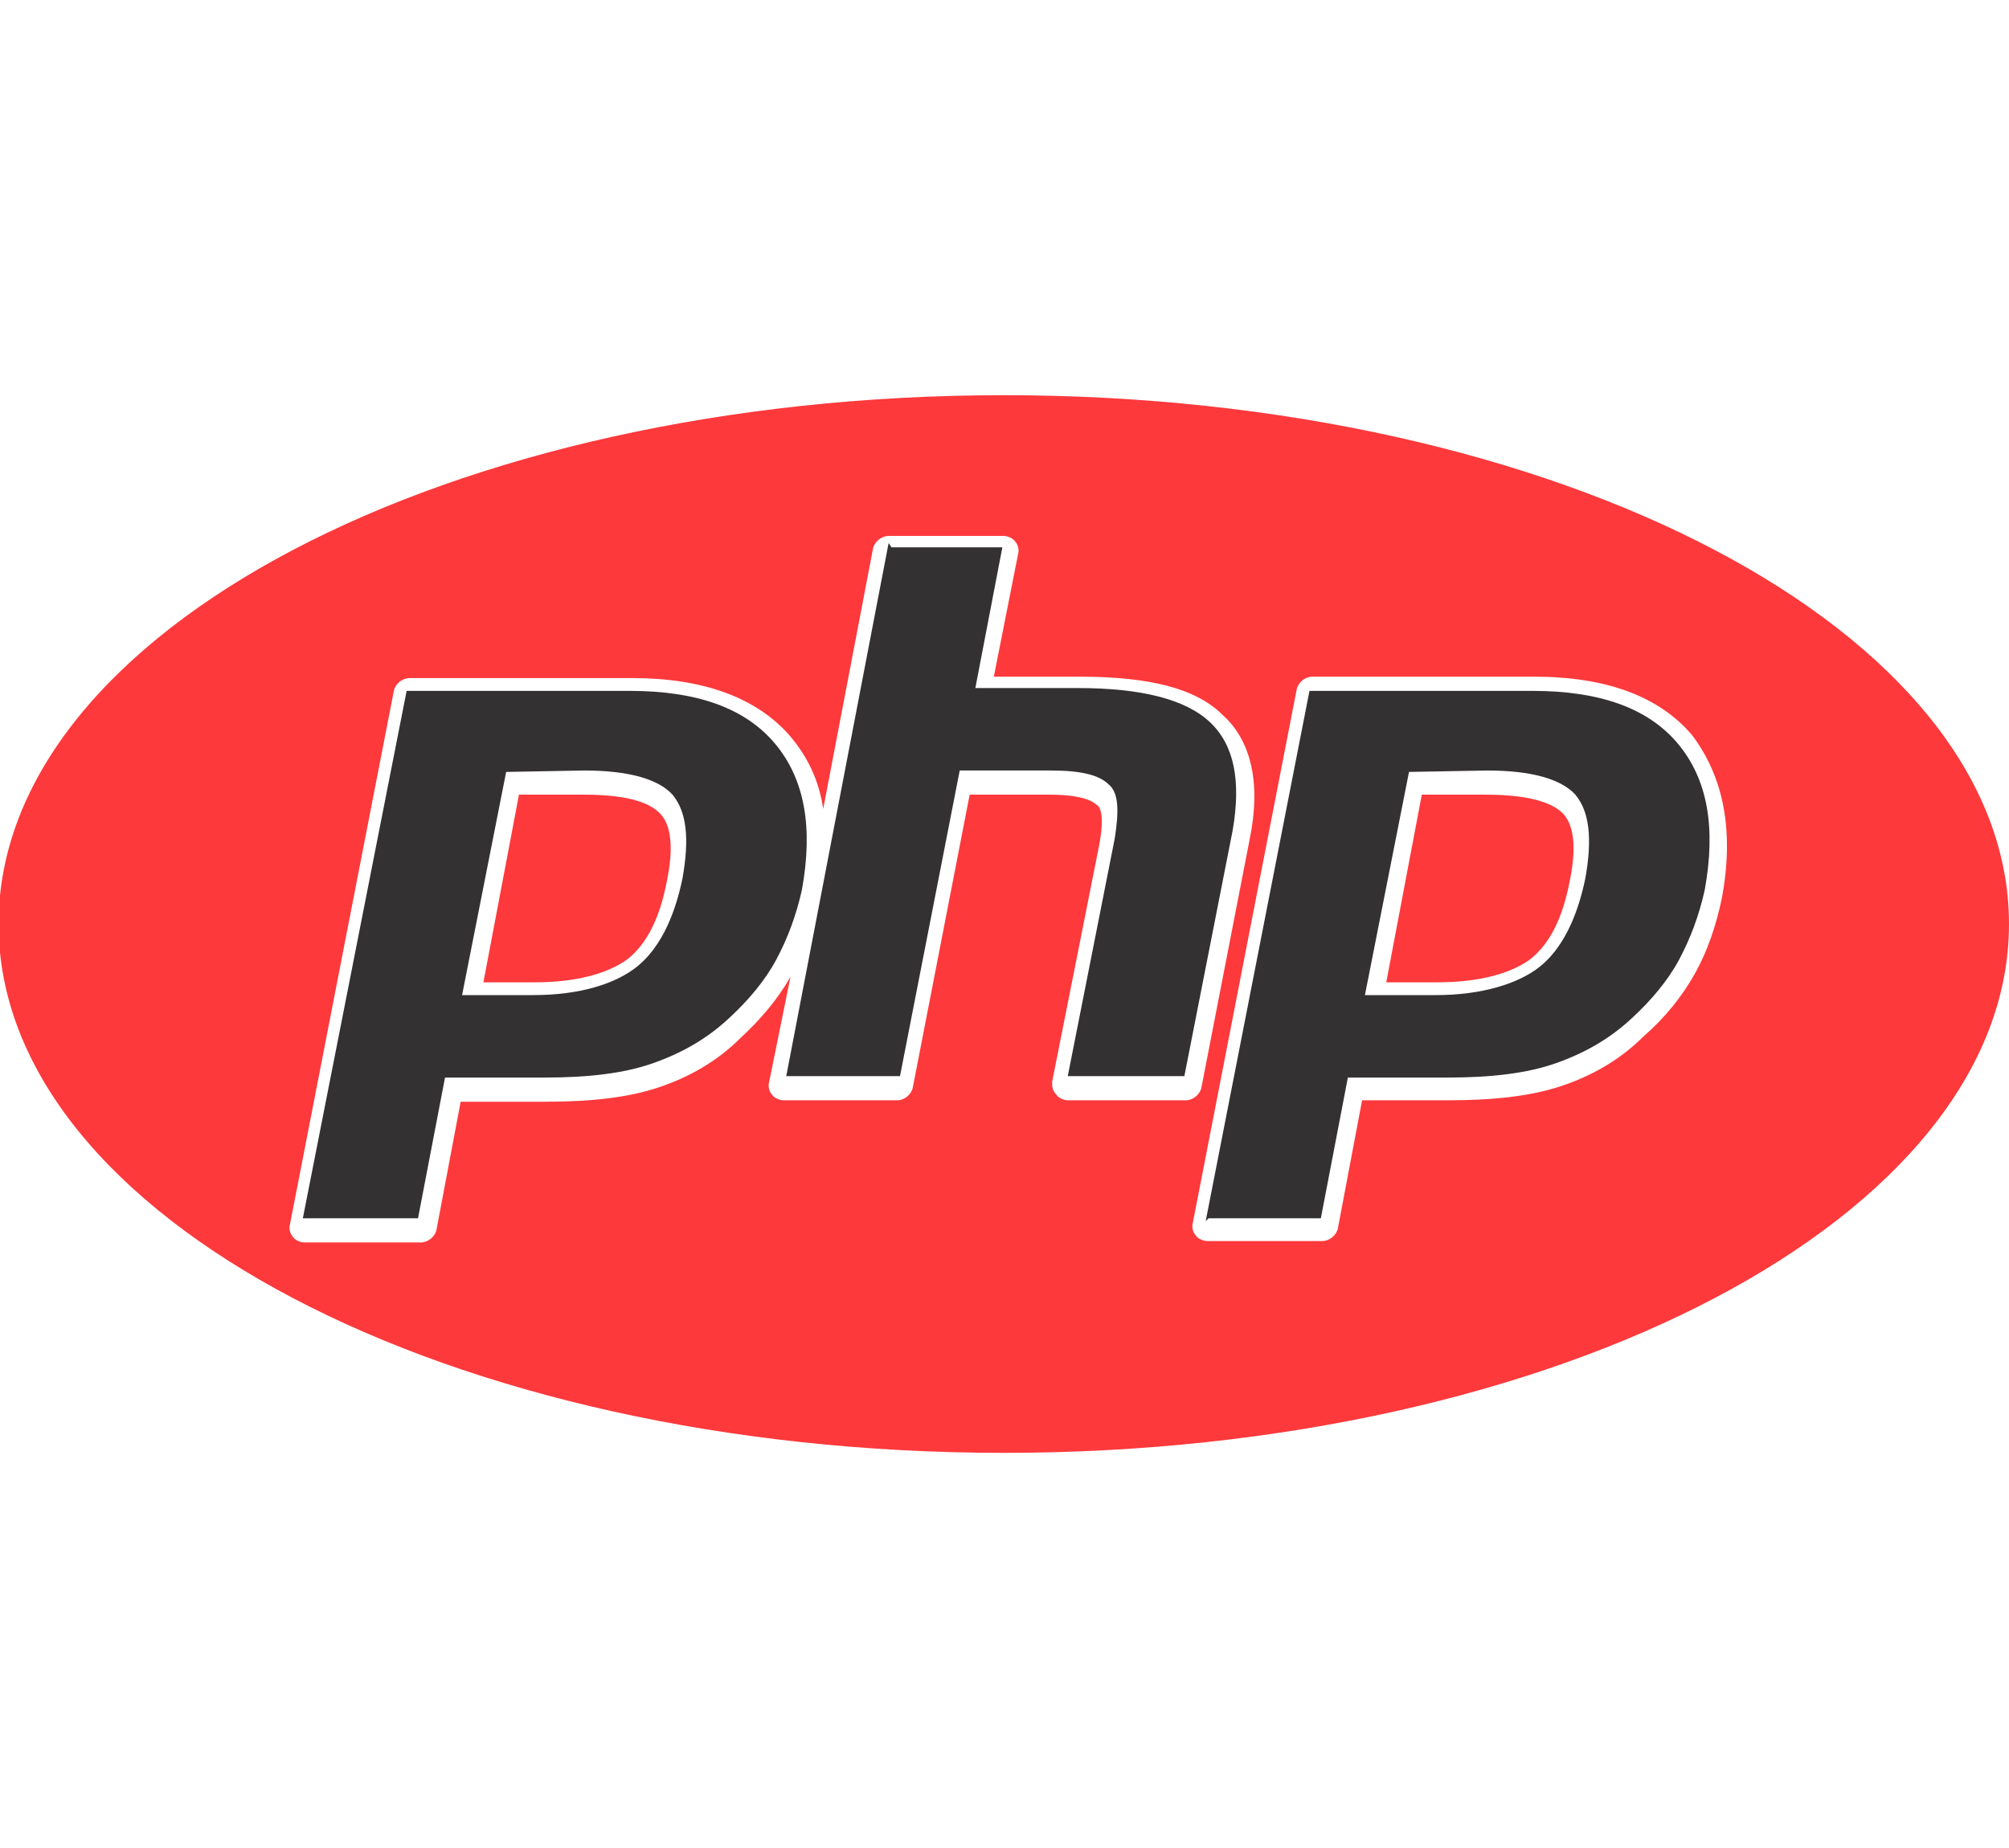 <?xml version="1.0" encoding="utf-8"?>
<!-- Generator: Adobe Illustrator 22.1.0, SVG Export Plug-In . SVG Version: 6.00 Build 0)  -->
<svg version="1.1" id="Calque_1" xmlns="http://www.w3.org/2000/svg" xmlns:xlink="http://www.w3.org/1999/xlink" x="0px" y="0px"
	 viewBox="0 0 141.3 130" style="enable-background:new 0 0 141.3 130;" xml:space="preserve">
<style type="text/css">
	.st0{fill:#FD393C;}
	.st1{fill:#333131;}
</style>
<g>
	<g id="Calque_21_9_">
	</g>
	<g id="Calque_9_9_">
		<g id="Calque_6_9_">
		</g>
		<g id="Calque_4_9_">
		</g>
	</g>
	<g id="Calque_11_9_">
		<g id="Calque_4_-_copie_9_">
		</g>
		<g id="Calque_12_9_">
		</g>
	</g>
	<g id="Calque_11_-_copie_9_">
		<g id="Calque_4_-_copie_2_9_">
		</g>
		<g id="Calque_12_-_copie_9_">
		</g>
	</g>
	<g id="Calque_16_9_">
	</g>
	<g id="Calque_17_9_">
	</g>
	<g id="Calque_19_9_">
	</g>
	<g id="Calque_20_9_">
	</g>
	<g id="Calque_14_9_">
	</g>
	<g id="Calque_14_-_copie_9_">
	</g>
	<g id="Calque_14_-_copie_3_9_">
	</g>
	<g id="Calque_14_-_copie_2_9_">
	</g>
	<g id="Calque_14_-_copie_4_9_">
	</g>
	<g id="Calque_22_2_">
	</g>
	<g id="Calque_23_2_">
		<g>
			<path class="st0" d="M70.6,27.8c-39,0-70.7,16.6-70.7,37.2s31.7,37.2,70.7,37.2s70.7-16.6,70.7-37.2S109.6,27.8,70.6,27.8z
				 M75.1,77.4c-0.3,0-0.7-0.2-0.8-0.4c-0.3-0.3-0.3-0.6-0.3-0.9l3.3-16.6c0.4-2.1,0.1-2.8-0.2-2.9c-0.2-0.2-0.9-0.7-3.3-0.7h-5.6
				l-4,20.6c-0.1,0.5-0.6,0.9-1.1,0.9h-8c-0.3,0-0.7-0.2-0.8-0.4c-0.2-0.2-0.3-0.6-0.2-0.9l1.5-7.4c-0.9,1.6-2.1,3-3.5,4.3
				c-1.7,1.7-3.7,2.8-5.8,3.5c-2.1,0.7-4.7,1-7.9,1h-6l-1.7,9c-0.1,0.5-0.6,0.9-1.1,0.9h-8.2c-0.3,0-0.7-0.2-0.8-0.4
				c-0.2-0.2-0.3-0.6-0.2-0.9l7.3-37.5c0.1-0.5,0.6-0.9,1.1-0.9h15.7c5,0,8.7,1.4,11,4c1.3,1.5,2.1,3.2,2.4,5.2l3.5-18.3
				c0.1-0.5,0.6-0.9,1.1-0.9h8.1c0.3,0,0.7,0.2,0.8,0.4c0.2,0.2,0.3,0.6,0.2,0.9l-1.7,8.6h6c4.9,0,8.2,0.8,10.1,2.7
				c2,1.8,2.7,4.8,1.9,8.7l-3.4,17.5c-0.1,0.5-0.6,0.9-1.1,0.9H75.1L75.1,77.4z M121.1,63.2c-0.4,1.9-1,3.7-1.9,5.3
				s-2.1,3.1-3.6,4.4c-1.7,1.7-3.7,2.8-5.8,3.5c-2.1,0.7-4.7,1-8,1h-6l-1.7,9c-0.1,0.5-0.6,0.9-1.1,0.9h-8.1c-0.3,0-0.7-0.2-0.8-0.4
				c-0.2-0.2-0.3-0.6-0.2-0.9l7.3-37.5c0.1-0.5,0.6-0.9,1.1-0.9h15.6c5.1,0,8.8,1.4,11.1,4.1C121.2,54.6,122,58.4,121.1,63.2z"/>
			<path class="st0" d="M41.1,55.9h-4.6L34,69.1h3.6c2.9,0,5.1-0.6,6.5-1.6c1.4-1.1,2.3-2.9,2.8-5.5c0.5-2.4,0.3-4-0.5-4.8
				C45.8,56.6,44.5,55.9,41.1,55.9z"/>
			<path class="st0" d="M104.5,55.9H100l-2.5,13.2h3.6c2.9,0,5.1-0.6,6.5-1.6c1.4-1.1,2.3-2.9,2.8-5.5l0,0c0.5-2.4,0.3-4-0.5-4.8
				C109.3,56.6,107.9,55.9,104.5,55.9z"/>
		</g>
		<path id="XMLID_17_" class="st1" d="M41.1,54.2c3.1,0,5.2,0.6,6.2,1.7c1,1.2,1.2,3.1,0.7,5.9c-0.6,2.9-1.7,5-3.2,6.2
			S40.8,70,37.5,70h-5l3.1-15.7L41.1,54.2L41.1,54.2z M21.3,85.7h8.1l1.9-9.9h7c3.1,0,5.6-0.3,7.6-1s3.8-1.7,5.4-3.2
			c1.3-1.2,2.5-2.6,3.3-4.1c0.8-1.5,1.4-3.1,1.8-4.9c0.8-4.4,0.2-7.8-1.9-10.3c-2.1-2.5-5.5-3.7-10.2-3.7H28.6L21.3,85.7"/>
		<path id="XMLID_16_" class="st1" d="M62.7,38.5h7.8l-1.9,9.9h7.2c4.5,0,7.6,0.8,9.3,2.4c1.7,1.6,2.2,4.1,1.6,7.6l-3.4,17.3h-8.2
			l3.3-16.7c0.3-1.9,0.3-3.2-0.4-3.8c-0.7-0.7-2-1-4.1-1h-6.4l-4.2,21.5h-8l7.2-37.5"/>
		<path id="XMLID_4_" class="st1" d="M104.6,54.2c3.1,0,5.2,0.6,6.2,1.7c1,1.2,1.2,3.1,0.7,5.9c-0.6,2.9-1.7,5-3.2,6.2
			S104.2,70,101,70h-5l3.1-15.7L104.6,54.2L104.6,54.2z M85,85.7h7.9l1.9-9.9h7c3.1,0,5.6-0.3,7.6-1c2-0.7,3.8-1.7,5.4-3.2
			c1.3-1.2,2.5-2.6,3.3-4.1c0.8-1.5,1.4-3.1,1.8-4.9c0.8-4.4,0.2-7.8-1.9-10.3s-5.5-3.7-10.2-3.7H92.1l-7.3,37.3"/>
	</g>
</g>
</svg>
